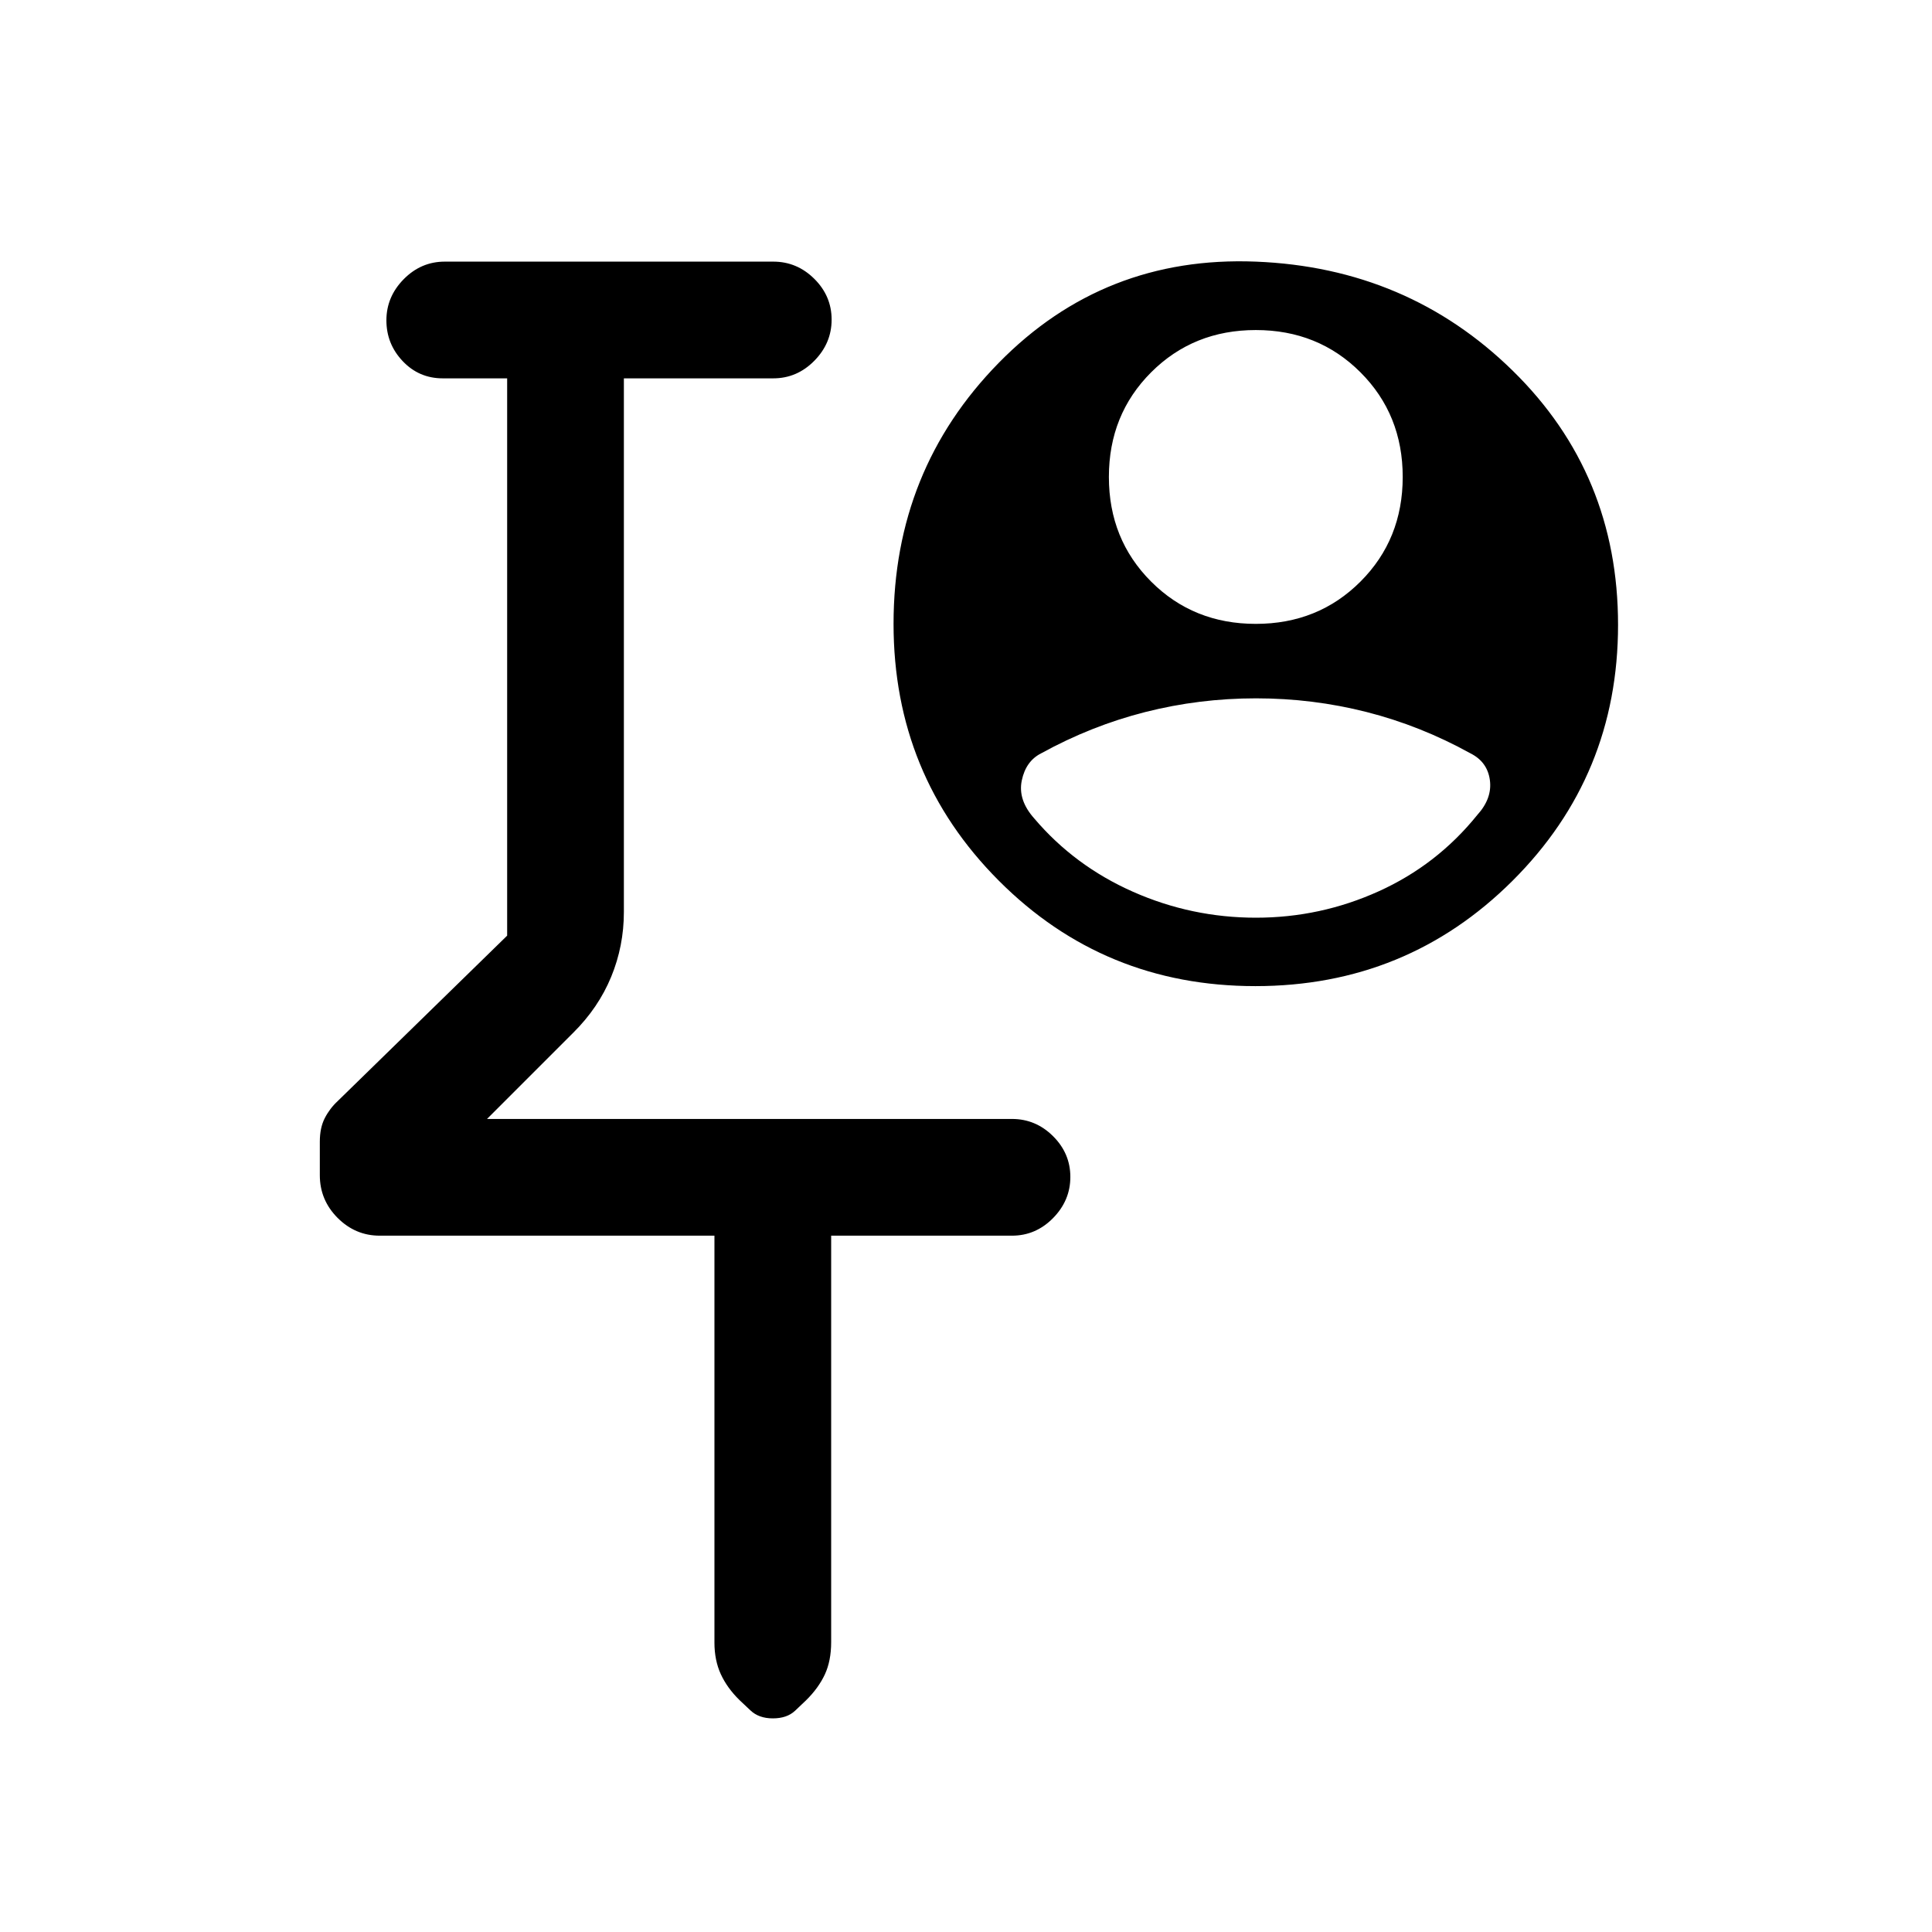 <svg xmlns="http://www.w3.org/2000/svg" height="20" viewBox="0 -960 960 960" width="20"><path d="M369.54-588ZM355-346H188.69q-12.12 0-20.95-8.85-8.82-8.86-8.82-21.19v-16.68q0-6.9 2.46-11.69 2.47-4.8 6.39-8.44L252-495.08V-772h-32q-11.8 0-19.9-8.55-8.1-8.54-8.1-20.27 0-11.72 8.6-20.45Q209.2-830 221-830h163.23q11.8 0 20.4 8.55 8.6 8.54 8.6 20.27 0 11.72-8.6 20.45-8.6 8.73-20.4 8.73H310v265.15q0 16.92-6.32 32.25-6.32 15.33-18.83 27.75L242-404h260.85q11.8 0 20.4 8.55 8.6 8.54 8.6 20.27 0 11.72-8.6 20.45-8.6 8.73-20.4 8.73H413v201.96q0 9.35-3.17 16.12-3.17 6.77-9.35 12.84l-5.45 5.17q-4.02 3.76-11.01 3.76t-11.17-4l-5.39-5.08q-6.15-6.02-9.31-12.91-3.15-6.89-3.15-15.67V-346Zm269-304q31 0 52-21t21-52q0-31-21-52t-52-21q-31 0-52 21t-21 52q0 31 21 52t52 21Zm.1 146q31.99 0 60.98-13.12 29-13.12 49-37.96 7.46-8.23 6.23-17.3-1.23-9.08-9.69-13.31-24.79-13.7-51.56-20.51-26.77-6.8-54.94-6.8-28.18 0-55.01 6.8-26.83 6.81-51.73 20.51-7.64 3.84-9.66 13.5-2.03 9.65 6.2 18.88 20 23.57 49.09 36.44Q592.1-504 624.1-504Zm-.33 34q-75.24 0-127.5-52.43Q444-574.85 444-650q0-76.39 52.27-129.7Q548.53-833 624-830t127.73 54.27Q804-724.47 804-649.52q0 74.95-52.49 127.23Q699.01-470 623.77-470Z"/></svg>